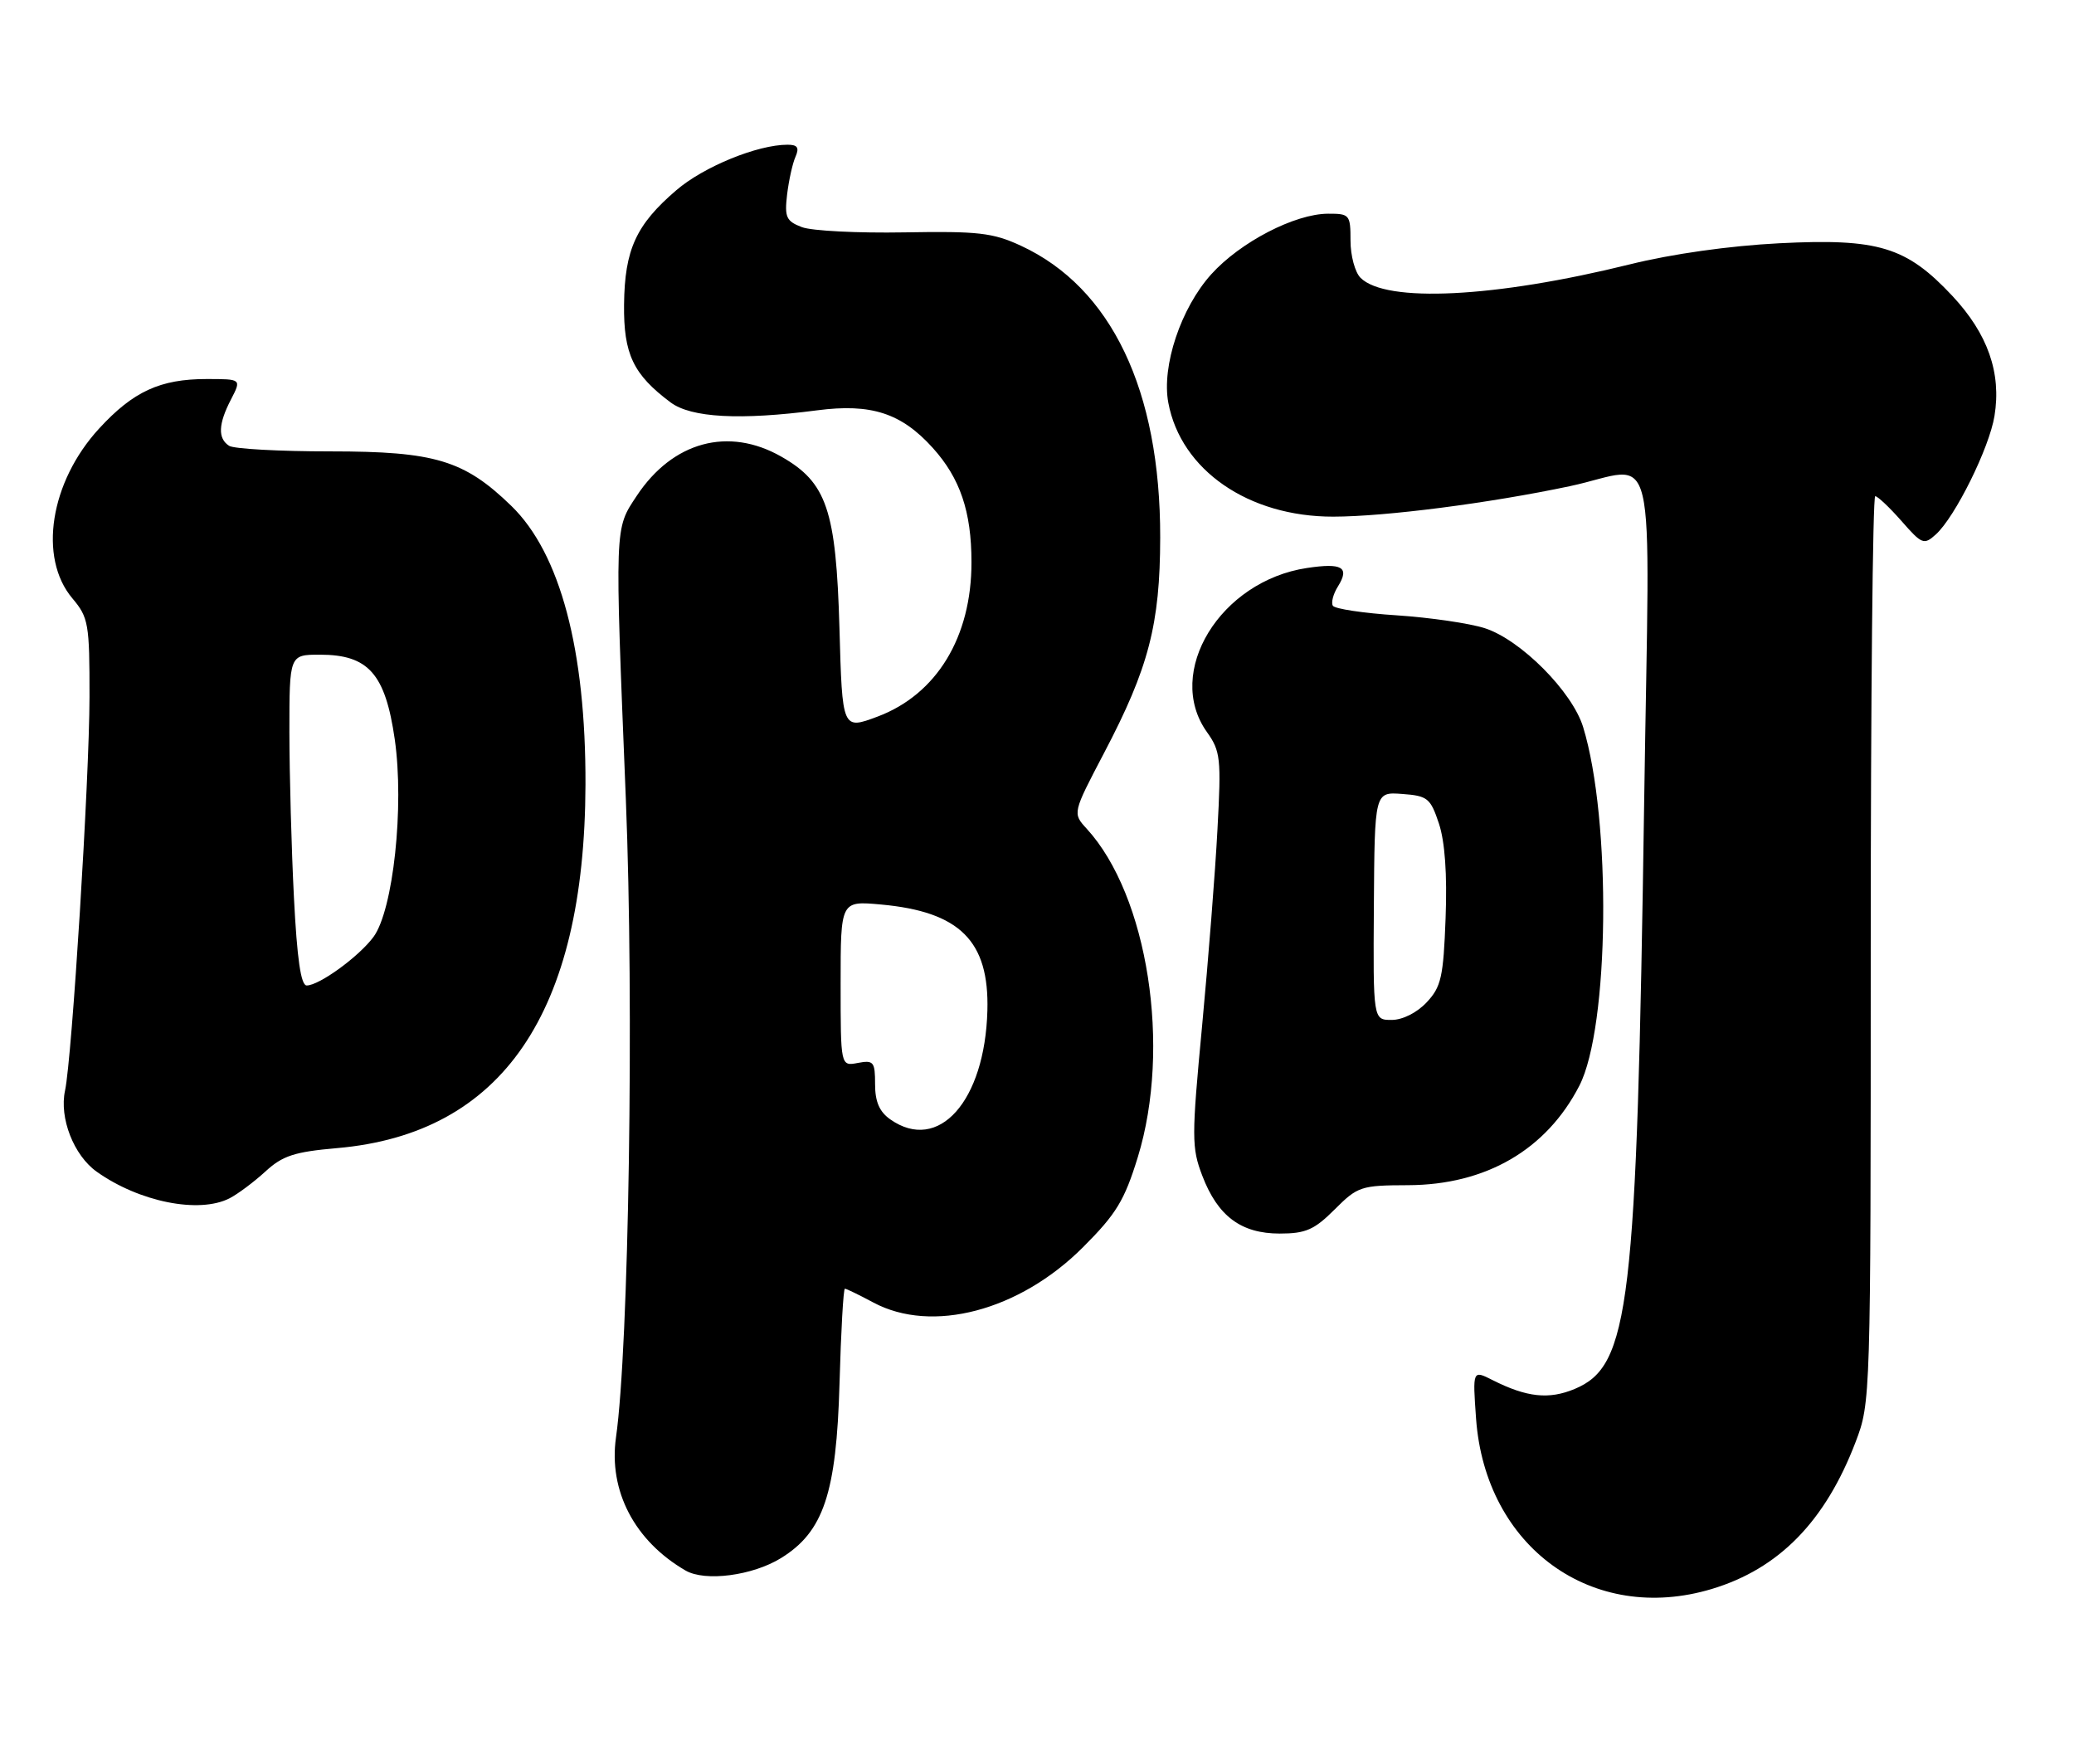 <?xml version="1.0" encoding="UTF-8" standalone="no"?>
<!DOCTYPE svg PUBLIC "-//W3C//DTD SVG 1.1//EN" "http://www.w3.org/Graphics/SVG/1.1/DTD/svg11.dtd" >
<svg xmlns="http://www.w3.org/2000/svg" xmlns:xlink="http://www.w3.org/1999/xlink" version="1.1" viewBox="0 0 301 256">
 <g >
 <path fill="currentColor"
d=" M 248.44 230.57 C 258.18 227.64 264.91 220.76 269.31 209.23 C 271.48 203.54 271.50 202.99 271.50 137.75 C 271.50 101.59 271.79 72.00 272.15 72.00 C 272.50 72.00 274.22 73.62 275.96 75.60 C 278.94 79.00 279.22 79.11 280.95 77.55 C 283.75 75.01 288.71 65.00 289.46 60.36 C 290.48 54.10 288.49 48.44 283.34 42.93 C 276.67 35.81 272.62 34.57 258.22 35.30 C 250.99 35.67 242.67 36.84 236.50 38.37 C 216.97 43.20 201.13 43.99 197.45 40.31 C 196.65 39.51 196.00 37.09 196.00 34.93 C 196.00 31.16 195.87 31.00 192.75 31.01 C 187.93 31.02 180.00 35.13 175.79 39.80 C 171.38 44.69 168.56 53.14 169.56 58.45 C 171.39 68.22 181.20 74.99 193.50 74.97 C 201.08 74.96 216.15 73.02 227.82 70.55 C 240.82 67.79 239.42 61.86 238.62 116.25 C 237.54 189.74 236.54 198.20 228.53 201.55 C 224.79 203.11 221.58 202.77 216.61 200.26 C 213.72 198.80 213.72 198.80 214.22 205.83 C 215.56 224.51 231.13 235.78 248.44 230.57 Z  M 113.35 226.09 C 119.52 222.28 121.39 216.72 121.84 200.75 C 122.05 193.19 122.40 187.00 122.62 187.00 C 122.83 187.00 124.69 187.90 126.74 189.00 C 135.25 193.56 147.94 190.22 157.17 180.99 C 162.01 176.15 163.19 174.21 165.13 167.91 C 170.02 151.98 166.60 129.95 157.71 120.25 C 155.65 118.00 155.65 118.00 160.24 109.25 C 166.71 96.93 168.36 90.60 168.38 78.00 C 168.41 56.63 161.30 41.73 148.15 35.65 C 144.08 33.77 141.96 33.53 131.24 33.72 C 124.49 33.84 117.81 33.50 116.38 32.96 C 114.10 32.09 113.85 31.52 114.23 28.24 C 114.48 26.18 115.02 23.71 115.45 22.75 C 116.03 21.42 115.75 21.00 114.29 21.00 C 109.94 21.00 102.15 24.18 98.18 27.58 C 92.31 32.60 90.66 36.21 90.57 44.18 C 90.49 51.39 91.90 54.34 97.32 58.39 C 100.30 60.62 107.41 61.00 118.60 59.54 C 126.44 58.52 130.81 59.94 135.37 64.99 C 139.34 69.39 140.99 74.23 140.99 81.57 C 141.01 92.44 135.94 100.76 127.37 103.98 C 122.24 105.90 122.24 105.90 121.83 91.15 C 121.34 74.00 119.99 70.02 113.41 66.27 C 105.72 61.88 97.63 64.07 92.41 71.95 C 89.17 76.85 89.21 75.89 90.83 116.00 C 92.03 145.83 91.27 195.45 89.40 208.57 C 88.30 216.34 92.10 223.61 99.50 227.90 C 102.34 229.54 109.22 228.64 113.35 226.09 Z  M 193.70 175.50 C 197.04 172.16 197.52 172.00 204.35 171.98 C 215.64 171.94 224.42 166.85 229.21 157.55 C 233.57 149.08 233.89 118.99 229.76 105.50 C 228.19 100.37 220.72 92.85 215.50 91.16 C 213.30 90.45 207.55 89.61 202.72 89.29 C 197.89 88.98 193.72 88.35 193.44 87.90 C 193.16 87.45 193.49 86.18 194.18 85.09 C 195.91 82.31 194.80 81.65 189.68 82.42 C 177.09 84.31 168.99 97.56 175.15 106.21 C 177.14 109.00 177.25 110.04 176.69 120.36 C 176.37 126.49 175.36 139.32 174.46 148.87 C 172.93 165.05 172.93 166.53 174.49 170.61 C 176.73 176.47 180.11 179.00 185.73 179.00 C 189.50 179.00 190.75 178.45 193.70 175.50 Z  M 33.32 173.88 C 34.52 173.26 36.85 171.52 38.50 170.01 C 41.01 167.70 42.72 167.14 48.93 166.60 C 72.89 164.51 84.86 147.00 84.97 113.88 C 85.03 94.32 81.31 80.31 74.22 73.42 C 67.38 66.78 63.14 65.50 48.00 65.50 C 40.58 65.50 33.94 65.14 33.25 64.69 C 31.59 63.62 31.67 61.53 33.53 57.95 C 35.05 55.00 35.05 55.00 29.99 55.00 C 23.25 55.00 19.33 56.80 14.38 62.19 C 7.27 69.93 5.53 80.92 10.50 86.82 C 12.85 89.61 13.00 90.48 12.99 101.14 C 12.97 113.07 10.45 153.54 9.44 158.25 C 8.58 162.22 10.70 167.65 14.03 170.02 C 20.20 174.41 28.89 176.15 33.32 173.88 Z  M 129.22 162.44 C 127.63 161.33 127.00 159.87 127.00 157.33 C 127.00 154.07 126.79 153.81 124.50 154.24 C 122.00 154.72 122.00 154.72 122.00 142.72 C 122.00 130.72 122.00 130.72 127.84 131.25 C 139.31 132.29 143.58 136.55 143.30 146.65 C 142.94 159.80 136.21 167.34 129.22 162.44 Z  M 199.39 131.46 C 199.50 114.91 199.50 114.91 203.50 115.21 C 207.19 115.48 207.60 115.81 208.83 119.50 C 209.70 122.12 210.04 126.86 209.80 133.21 C 209.48 141.79 209.16 143.21 207.04 145.46 C 205.63 146.96 203.55 148.00 201.97 148.00 C 199.28 148.00 199.28 148.00 199.39 131.46 Z  M 42.66 130.25 C 42.30 123.24 42.01 112.44 42.00 106.25 C 42.00 95.00 42.00 95.00 46.44 95.00 C 53.47 95.00 55.92 97.77 57.29 107.28 C 58.69 117.02 57.07 132.08 54.20 135.96 C 52.08 138.82 46.33 143.00 44.51 143.00 C 43.67 143.00 43.11 139.13 42.66 130.25 Z "/>
</g>
</svg>